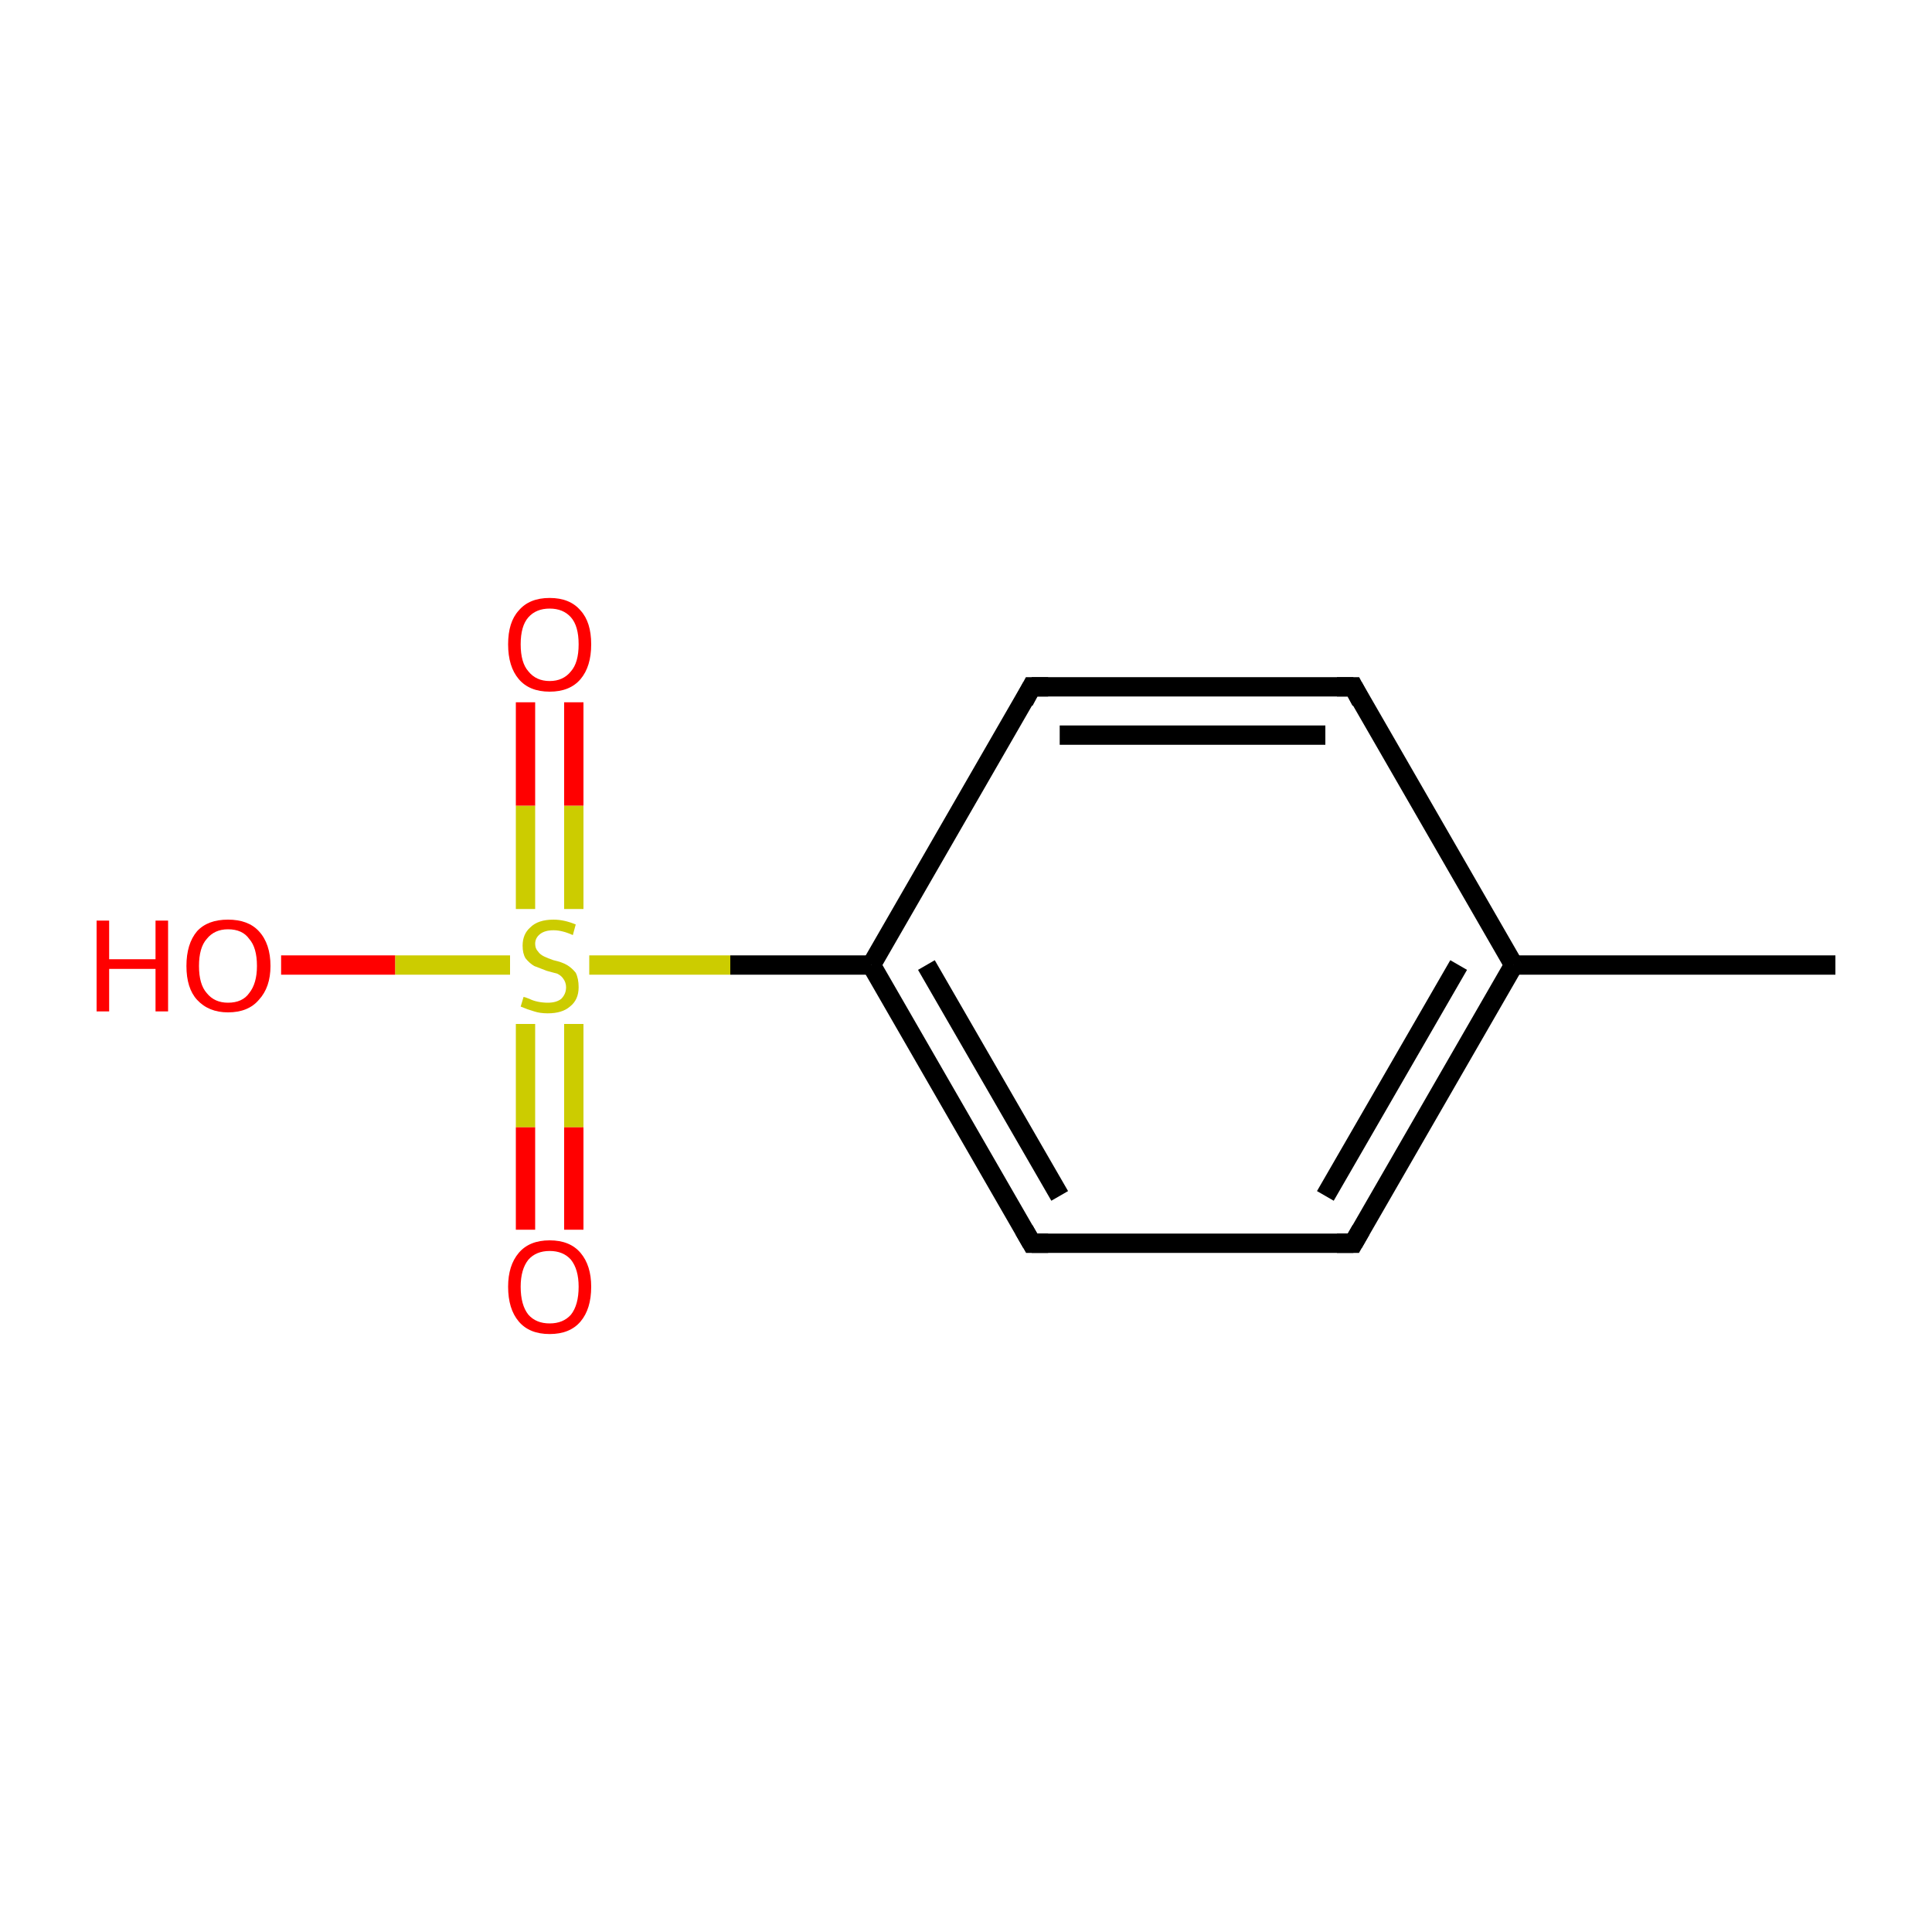 <?xml version='1.0' encoding='iso-8859-1'?>
<svg version='1.1' baseProfile='full'
              xmlns='http://www.w3.org/2000/svg'
                      xmlns:rdkit='http://www.rdkit.org/xml'
                      xmlns:xlink='http://www.w3.org/1999/xlink'
                  xml:space='preserve'
width='200px' height='200px' viewBox='0 0 200 200'>
<!-- END OF HEADER -->
<rect style='opacity:1.0;fill:#FFFFFF;stroke:none' width='200.0' height='200.0' x='0.0' y='0.0'> </rect>
<path class='bond-0 atom-0 atom-1' d='M 190.0,99.9 L 156.7,99.9' style='fill:none;fill-rule:evenodd;stroke:#000000;stroke-width:2.0px;stroke-linecap:butt;stroke-linejoin:miter;stroke-opacity:1' />
<path class='bond-1 atom-1 atom-2' d='M 156.7,99.9 L 140.1,128.7' style='fill:none;fill-rule:evenodd;stroke:#000000;stroke-width:2.0px;stroke-linecap:butt;stroke-linejoin:miter;stroke-opacity:1' />
<path class='bond-1 atom-1 atom-2' d='M 151.0,99.9 L 137.2,123.8' style='fill:none;fill-rule:evenodd;stroke:#000000;stroke-width:2.0px;stroke-linecap:butt;stroke-linejoin:miter;stroke-opacity:1' />
<path class='bond-2 atom-2 atom-3' d='M 140.1,128.7 L 106.8,128.7' style='fill:none;fill-rule:evenodd;stroke:#000000;stroke-width:2.0px;stroke-linecap:butt;stroke-linejoin:miter;stroke-opacity:1' />
<path class='bond-3 atom-3 atom-4' d='M 106.8,128.7 L 90.2,99.9' style='fill:none;fill-rule:evenodd;stroke:#000000;stroke-width:2.0px;stroke-linecap:butt;stroke-linejoin:miter;stroke-opacity:1' />
<path class='bond-3 atom-3 atom-4' d='M 109.7,123.8 L 95.9,99.9' style='fill:none;fill-rule:evenodd;stroke:#000000;stroke-width:2.0px;stroke-linecap:butt;stroke-linejoin:miter;stroke-opacity:1' />
<path class='bond-4 atom-4 atom-5' d='M 90.2,99.9 L 75.6,99.9' style='fill:none;fill-rule:evenodd;stroke:#000000;stroke-width:2.0px;stroke-linecap:butt;stroke-linejoin:miter;stroke-opacity:1' />
<path class='bond-4 atom-4 atom-5' d='M 75.6,99.9 L 61.0,99.9' style='fill:none;fill-rule:evenodd;stroke:#CCCC00;stroke-width:2.0px;stroke-linecap:butt;stroke-linejoin:miter;stroke-opacity:1' />
<path class='bond-5 atom-5 atom-6' d='M 59.4,94.1 L 59.4,83.4' style='fill:none;fill-rule:evenodd;stroke:#CCCC00;stroke-width:2.0px;stroke-linecap:butt;stroke-linejoin:miter;stroke-opacity:1' />
<path class='bond-5 atom-5 atom-6' d='M 59.4,83.4 L 59.4,72.7' style='fill:none;fill-rule:evenodd;stroke:#FF0000;stroke-width:2.0px;stroke-linecap:butt;stroke-linejoin:miter;stroke-opacity:1' />
<path class='bond-5 atom-5 atom-6' d='M 54.4,94.1 L 54.4,83.4' style='fill:none;fill-rule:evenodd;stroke:#CCCC00;stroke-width:2.0px;stroke-linecap:butt;stroke-linejoin:miter;stroke-opacity:1' />
<path class='bond-5 atom-5 atom-6' d='M 54.4,83.4 L 54.4,72.7' style='fill:none;fill-rule:evenodd;stroke:#FF0000;stroke-width:2.0px;stroke-linecap:butt;stroke-linejoin:miter;stroke-opacity:1' />
<path class='bond-6 atom-5 atom-7' d='M 54.4,106.0 L 54.4,116.7' style='fill:none;fill-rule:evenodd;stroke:#CCCC00;stroke-width:2.0px;stroke-linecap:butt;stroke-linejoin:miter;stroke-opacity:1' />
<path class='bond-6 atom-5 atom-7' d='M 54.4,116.7 L 54.4,127.3' style='fill:none;fill-rule:evenodd;stroke:#FF0000;stroke-width:2.0px;stroke-linecap:butt;stroke-linejoin:miter;stroke-opacity:1' />
<path class='bond-6 atom-5 atom-7' d='M 59.4,106.0 L 59.4,116.7' style='fill:none;fill-rule:evenodd;stroke:#CCCC00;stroke-width:2.0px;stroke-linecap:butt;stroke-linejoin:miter;stroke-opacity:1' />
<path class='bond-6 atom-5 atom-7' d='M 59.4,116.7 L 59.4,127.3' style='fill:none;fill-rule:evenodd;stroke:#FF0000;stroke-width:2.0px;stroke-linecap:butt;stroke-linejoin:miter;stroke-opacity:1' />
<path class='bond-7 atom-5 atom-8' d='M 52.8,99.9 L 40.9,99.9' style='fill:none;fill-rule:evenodd;stroke:#CCCC00;stroke-width:2.0px;stroke-linecap:butt;stroke-linejoin:miter;stroke-opacity:1' />
<path class='bond-7 atom-5 atom-8' d='M 40.9,99.9 L 29.1,99.9' style='fill:none;fill-rule:evenodd;stroke:#FF0000;stroke-width:2.0px;stroke-linecap:butt;stroke-linejoin:miter;stroke-opacity:1' />
<path class='bond-8 atom-4 atom-9' d='M 90.2,99.9 L 106.8,71.1' style='fill:none;fill-rule:evenodd;stroke:#000000;stroke-width:2.0px;stroke-linecap:butt;stroke-linejoin:miter;stroke-opacity:1' />
<path class='bond-9 atom-9 atom-10' d='M 106.8,71.1 L 140.1,71.1' style='fill:none;fill-rule:evenodd;stroke:#000000;stroke-width:2.0px;stroke-linecap:butt;stroke-linejoin:miter;stroke-opacity:1' />
<path class='bond-9 atom-9 atom-10' d='M 109.7,76.1 L 137.2,76.1' style='fill:none;fill-rule:evenodd;stroke:#000000;stroke-width:2.0px;stroke-linecap:butt;stroke-linejoin:miter;stroke-opacity:1' />
<path class='bond-10 atom-10 atom-1' d='M 140.1,71.1 L 156.7,99.9' style='fill:none;fill-rule:evenodd;stroke:#000000;stroke-width:2.0px;stroke-linecap:butt;stroke-linejoin:miter;stroke-opacity:1' />
<path d='M 140.9,127.3 L 140.1,128.7 L 138.4,128.7' style='fill:none;stroke:#000000;stroke-width:2.0px;stroke-linecap:butt;stroke-linejoin:miter;stroke-opacity:1;' />
<path d='M 108.5,128.7 L 106.8,128.7 L 106.0,127.3' style='fill:none;stroke:#000000;stroke-width:2.0px;stroke-linecap:butt;stroke-linejoin:miter;stroke-opacity:1;' />
<path d='M 106.0,72.6 L 106.8,71.1 L 108.5,71.1' style='fill:none;stroke:#000000;stroke-width:2.0px;stroke-linecap:butt;stroke-linejoin:miter;stroke-opacity:1;' />
<path d='M 138.4,71.1 L 140.1,71.1 L 140.9,72.6' style='fill:none;stroke:#000000;stroke-width:2.0px;stroke-linecap:butt;stroke-linejoin:miter;stroke-opacity:1;' />
<path class='atom-5' d='M 54.2 103.2
Q 54.3 103.2, 54.8 103.4
Q 55.2 103.6, 55.7 103.7
Q 56.2 103.8, 56.7 103.8
Q 57.6 103.8, 58.1 103.4
Q 58.6 102.9, 58.6 102.2
Q 58.6 101.7, 58.3 101.3
Q 58.1 101.0, 57.7 100.8
Q 57.3 100.7, 56.6 100.5
Q 55.8 100.2, 55.3 100.0
Q 54.8 99.7, 54.4 99.2
Q 54.1 98.7, 54.1 97.9
Q 54.1 96.7, 54.9 96.0
Q 55.7 95.2, 57.3 95.2
Q 58.4 95.2, 59.6 95.7
L 59.3 96.8
Q 58.2 96.3, 57.3 96.3
Q 56.4 96.3, 55.9 96.7
Q 55.4 97.1, 55.4 97.7
Q 55.4 98.2, 55.7 98.5
Q 55.9 98.8, 56.3 99.0
Q 56.7 99.2, 57.3 99.4
Q 58.2 99.6, 58.7 99.9
Q 59.2 100.2, 59.6 100.7
Q 59.9 101.3, 59.9 102.2
Q 59.9 103.5, 59.0 104.2
Q 58.2 104.9, 56.7 104.9
Q 55.9 104.9, 55.3 104.7
Q 54.6 104.5, 53.9 104.2
L 54.2 103.2
' fill='#CCCC00'/>
<path class='atom-6' d='M 52.6 66.7
Q 52.6 64.4, 53.7 63.2
Q 54.8 61.9, 56.9 61.9
Q 59.0 61.9, 60.1 63.2
Q 61.2 64.4, 61.2 66.7
Q 61.2 69.0, 60.1 70.3
Q 59.0 71.6, 56.9 71.6
Q 54.8 71.6, 53.7 70.3
Q 52.6 69.0, 52.6 66.7
M 56.9 70.5
Q 58.3 70.5, 59.1 69.5
Q 59.9 68.6, 59.9 66.7
Q 59.9 64.8, 59.1 63.9
Q 58.3 63.0, 56.9 63.0
Q 55.5 63.0, 54.7 63.9
Q 53.9 64.8, 53.9 66.7
Q 53.9 68.6, 54.7 69.5
Q 55.5 70.5, 56.9 70.5
' fill='#FF0000'/>
<path class='atom-7' d='M 52.6 133.2
Q 52.6 131.0, 53.7 129.7
Q 54.8 128.4, 56.9 128.4
Q 59.0 128.4, 60.1 129.7
Q 61.2 131.0, 61.2 133.2
Q 61.2 135.5, 60.1 136.8
Q 59.0 138.1, 56.9 138.1
Q 54.8 138.1, 53.7 136.8
Q 52.6 135.5, 52.6 133.2
M 56.9 137.0
Q 58.3 137.0, 59.1 136.1
Q 59.9 135.1, 59.9 133.2
Q 59.9 131.4, 59.1 130.4
Q 58.3 129.5, 56.9 129.5
Q 55.5 129.5, 54.7 130.4
Q 53.9 131.4, 53.9 133.2
Q 53.9 135.1, 54.7 136.1
Q 55.5 137.0, 56.9 137.0
' fill='#FF0000'/>
<path class='atom-8' d='M 10.0 95.3
L 11.3 95.3
L 11.3 99.3
L 16.1 99.3
L 16.1 95.3
L 17.4 95.3
L 17.4 104.7
L 16.1 104.7
L 16.1 100.3
L 11.3 100.3
L 11.3 104.7
L 10.0 104.7
L 10.0 95.3
' fill='#FF0000'/>
<path class='atom-8' d='M 19.3 100.0
Q 19.3 97.7, 20.4 96.4
Q 21.5 95.2, 23.6 95.2
Q 25.7 95.2, 26.8 96.4
Q 28.0 97.7, 28.0 100.0
Q 28.0 102.2, 26.8 103.5
Q 25.7 104.8, 23.6 104.8
Q 21.6 104.8, 20.4 103.5
Q 19.3 102.3, 19.3 100.0
M 23.6 103.8
Q 25.1 103.8, 25.8 102.8
Q 26.6 101.8, 26.6 100.0
Q 26.6 98.1, 25.8 97.2
Q 25.1 96.2, 23.6 96.2
Q 22.2 96.2, 21.4 97.2
Q 20.6 98.1, 20.6 100.0
Q 20.6 101.9, 21.4 102.8
Q 22.2 103.8, 23.6 103.8
' fill='#FF0000'/>
</svg>
